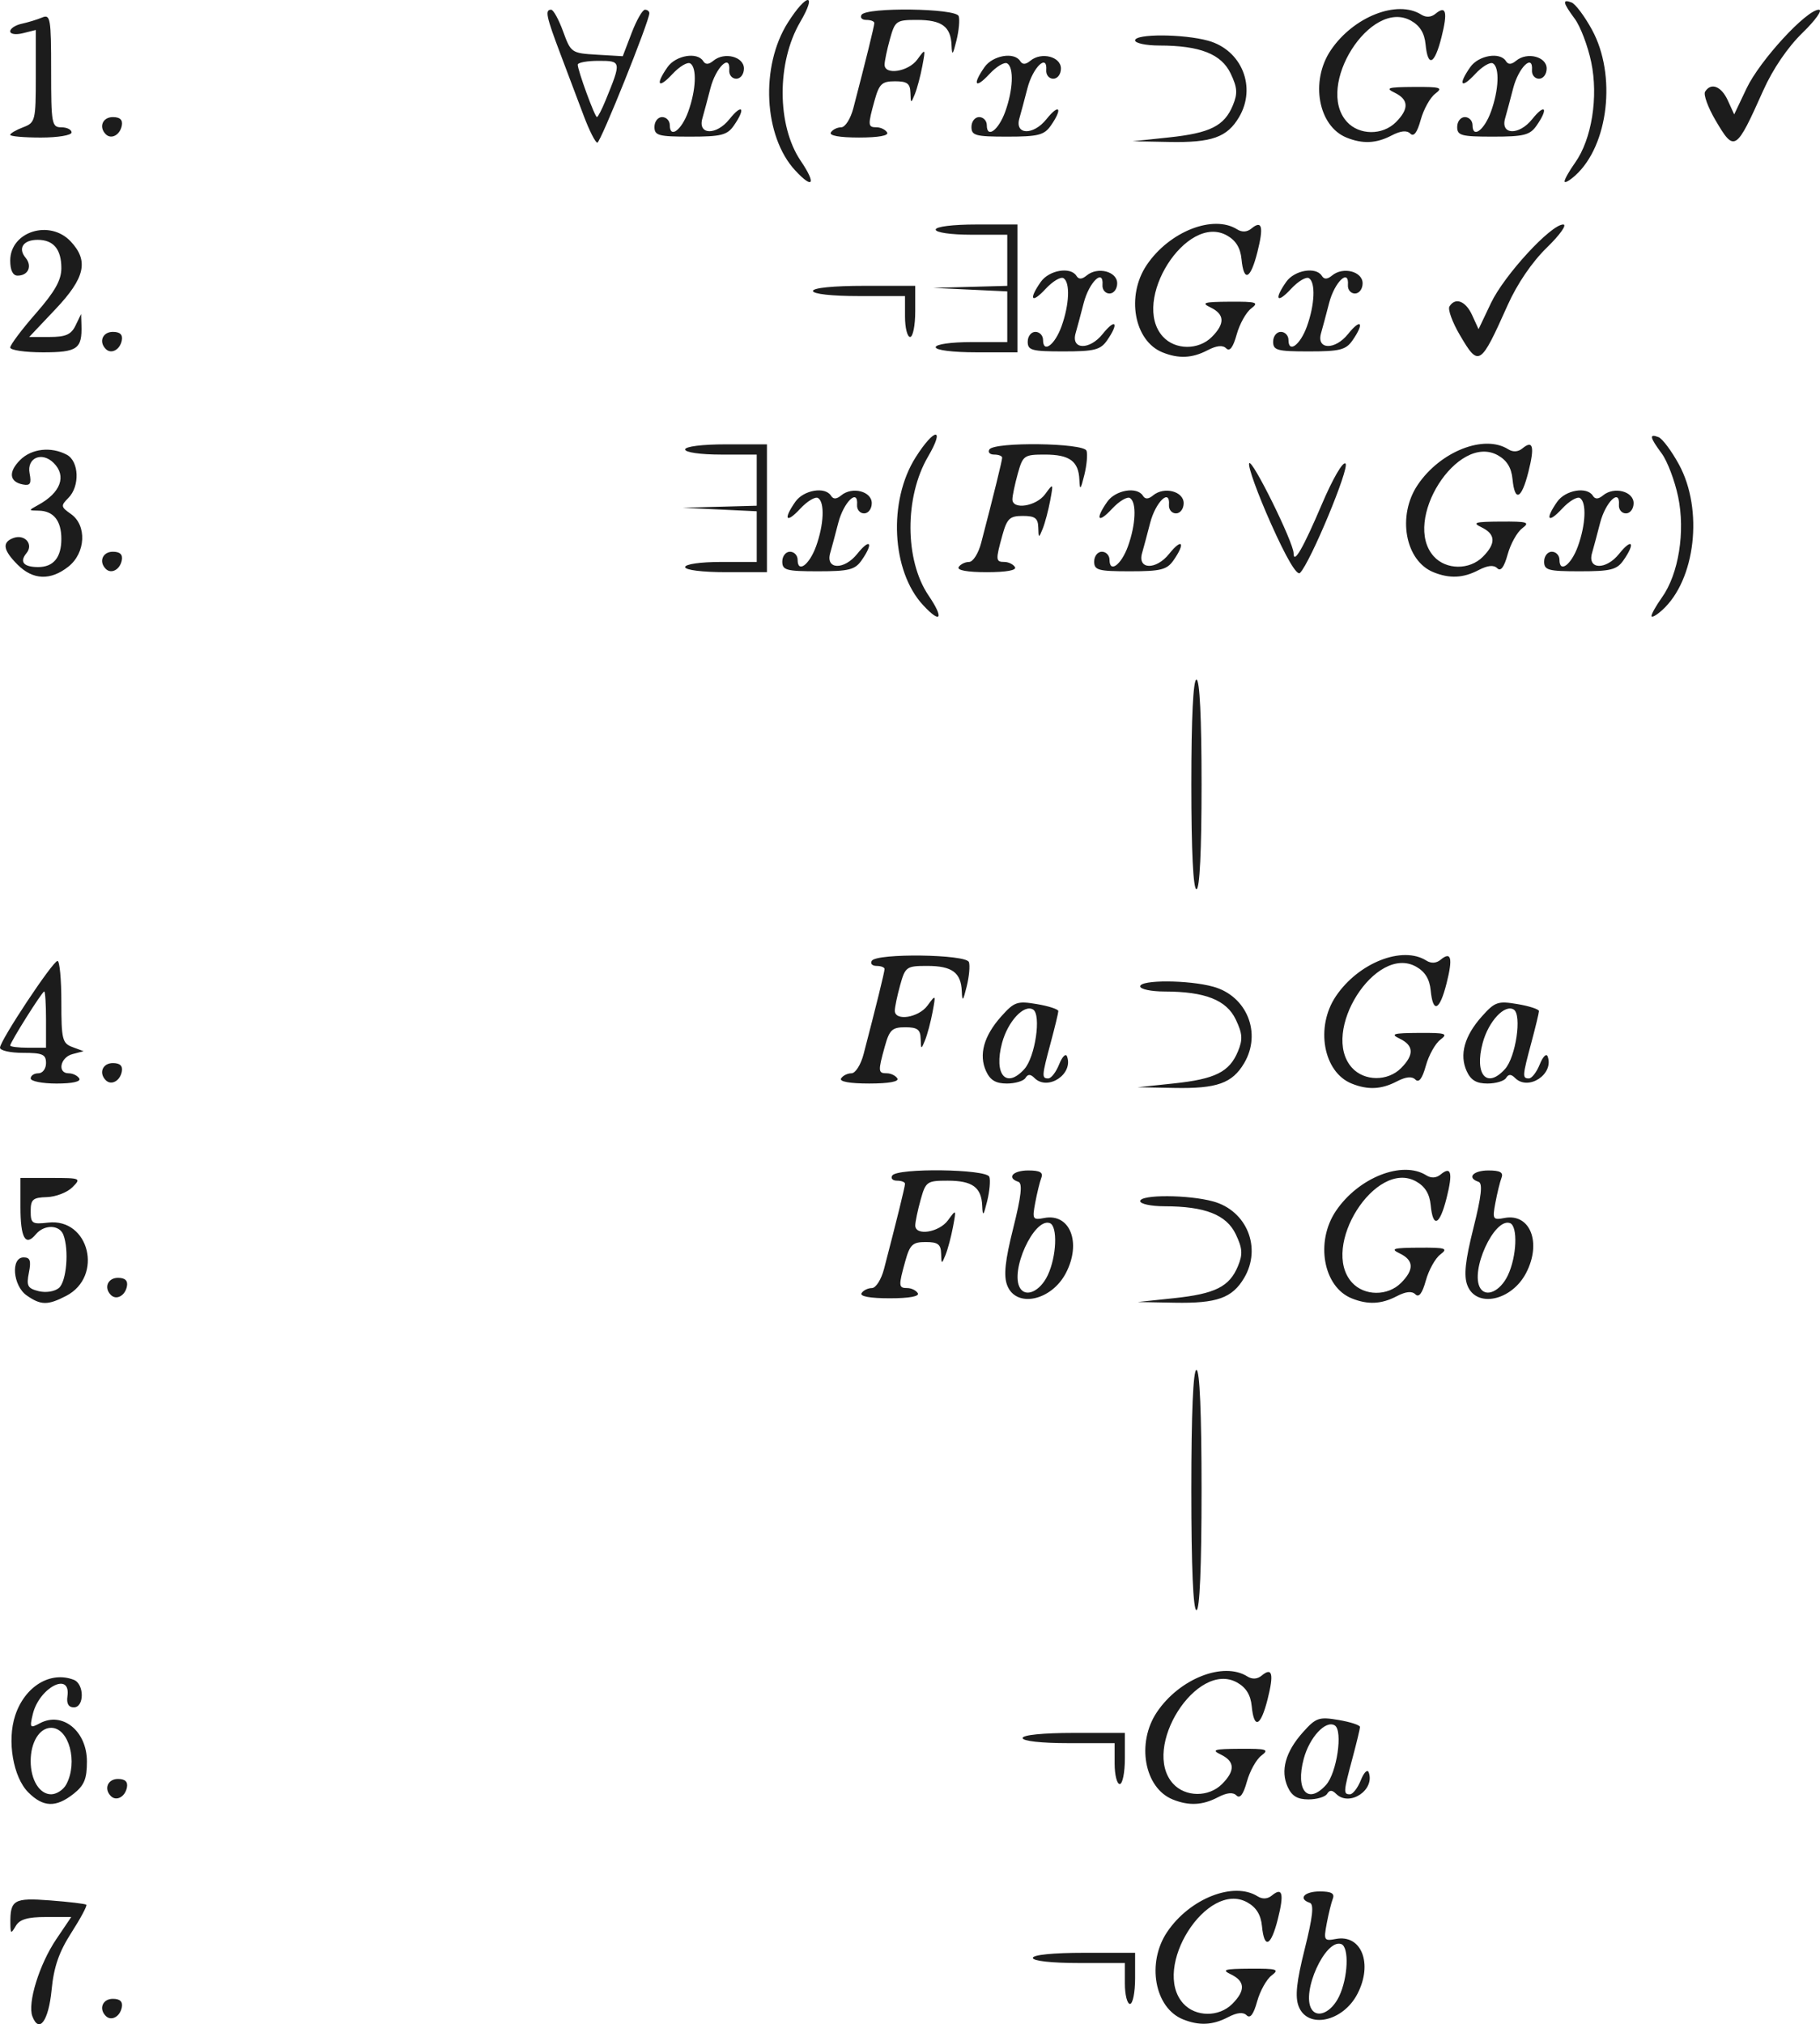 <?xml version="1.0" encoding="UTF-8" standalone="no"?>
<svg
   xmlns:dc="http://purl.org/dc/elements/1.1/"
   xmlns:cc="http://creativecommons.org/ns#"
   xmlns:rdf="http://www.w3.org/1999/02/22-rdf-syntax-ns#"
   xmlns:svg="http://www.w3.org/2000/svg"
   xmlns="http://www.w3.org/2000/svg"
   xmlns:sodipodi="http://sodipodi.sourceforge.net/DTD/sodipodi-0.dtd"
   xmlns:inkscape="http://www.inkscape.org/namespaces/inkscape"
   version="1.1"
   id="svg142"
   width="237.303"
   height="263.913"
   viewBox="0 0 237.303 263.913"
   sodipodi:docname="10-1-3.svg"
   inkscape:version="1.0.1 (c497b03c, 2020-09-10)">
  <defs
     id="defs146" />
  <sodipodi:namedview
     pagecolor="#ffffff"
     bordercolor="#666666"
     borderopacity="1"
     objecttolerance="10"
     gridtolerance="10"
     guidetolerance="10"
     inkscape:pageopacity="0"
     inkscape:pageshadow="2"
     inkscape:window-width="1011"
     inkscape:window-height="576"
     id="namedview144"
     showgrid="false"
     fit-margin-top="0"
     fit-margin-left="0"
     fit-margin-right="0"
     fit-margin-bottom="0"
     inkscape:pagecheckerboard="true"
     inkscape:zoom="0.91593902"
     inkscape:cx="87.94917"
     inkscape:cy="133.73983"
     inkscape:window-x="0"
     inkscape:window-y="25"
     inkscape:window-maximized="0"
     inkscape:current-layer="g150" />
  <g
     inkscape:groupmode="layer"
     inkscape:label="Image"
     id="g150"
     transform="translate(44.347,50.647)">
    <path
       style="fill:#1c1c1c;stroke-width:0.667"
       d="m -40.124,212.238 c -0.663,-1.727 0.903,-6.785 3.115,-10.062 l 1.951,-2.89 h -3.278 c -2.418,0 -3.456,0.306 -3.957,1.167 -0.612,1.051 -0.682,1.023 -0.7,-0.279 -0.044,-3.131 0.441,-3.416 5.187,-3.053 2.453,0.188 4.573,0.44 4.712,0.561 0.139,0.121 -0.734,1.757 -1.94,3.637 -1.625,2.532 -2.294,4.467 -2.586,7.472 -0.391,4.035 -1.626,5.736 -2.504,3.448 z m 150.015,0.386 c -3.704,-1.495 -4.764,-7.372 -2.055,-11.391 2.941,-4.365 8.67,-6.619 11.795,-4.642 0.622,0.393 1.295,0.355 1.849,-0.105 1.39,-1.154 1.623,-0.255 0.79,3.052 -0.904,3.591 -1.778,3.985 -2.075,0.935 -0.144,-1.477 -0.738,-2.442 -1.908,-3.095 -5.268,-2.942 -12.547,8.549 -8.351,13.185 1.599,1.766 4.647,1.793 6.384,0.056 1.74,-1.74 1.687,-2.959 -0.167,-3.853 -1.261,-0.608 -0.863,-0.727 2.5,-0.747 3.522,-0.021 3.856,0.085 2.798,0.887 -0.661,0.501 -1.51,2.028 -1.887,3.392 -0.462,1.674 -0.904,2.261 -1.36,1.806 -0.456,-0.456 -1.251,-0.375 -2.447,0.249 -1.991,1.039 -3.762,1.121 -5.867,0.271 z m -140.446,-0.436 c -0.944,-0.944 -0.41,-2.236 0.924,-2.236 0.932,0 1.312,0.362 1.167,1.111 -0.238,1.227 -1.376,1.839 -2.091,1.125 z m 155.528,-1.272 c -0.479,-1.26 -0.272,-3.2 0.797,-7.462 1.045,-4.168 1.229,-5.831 0.664,-6.02 -1.564,-0.521 -0.727,-1.482 1.291,-1.482 1.522,0 1.974,0.253 1.706,0.953 -0.201,0.524 -0.56,1.987 -0.797,3.252 -0.406,2.162 -0.334,2.281 1.189,1.99 3.343,-0.639 4.863,3.21 2.824,7.152 -1.891,3.658 -6.526,4.635 -7.673,1.618 z m 5.278,-1.278 c 1.172,-2.446 1.335,-6.455 0.277,-6.825 -2.055,-0.721 -5.239,6.265 -3.867,8.485 0.769,1.244 2.605,0.396 3.59,-1.659 z m -27.931,-1.686 v -2.667 h -6 c -3.556,0 -6,-0.272 -6,-0.667 0,-0.4 2.667,-0.667 6.667,-0.667 h 6.667 v 3.333 c 0,1.833 -0.3,3.333 -0.667,3.333 -0.367,0 -0.667,-1.2 -0.667,-2.667 z M -40.657,183.036 c -1.98,-1.98 -2.793,-6.742 -1.71,-10.023 1.252,-3.795 4.582,-5.826 7.632,-4.656 1.393,0.535 1.404,3.595 0.013,3.595 -0.687,0 -0.971,-0.49 -0.833,-1.438 0.48,-3.308 -3.692,-1.146 -4.52,2.343 -0.419,1.766 -0.351,1.851 0.923,1.169 2.947,-1.577 6.139,1.013 6.139,4.981 0,2.283 -0.349,3.123 -1.757,4.23 -2.291,1.802 -3.94,1.746 -5.887,-0.201 z m 4.953,-1.04 c 1.549,-2.894 0.348,-7.377 -1.977,-7.377 -1.515,0 -2.667,1.871 -2.667,4.333 0,2.462 1.151,4.333 2.667,4.333 0.708,0 1.597,-0.58 1.977,-1.29 z m 144.261,1.962 c -3.704,-1.495 -4.764,-7.372 -2.055,-11.391 2.941,-4.365 8.67,-6.619 11.795,-4.642 0.622,0.393 1.295,0.355 1.849,-0.105 1.39,-1.154 1.623,-0.255 0.79,3.052 -0.904,3.591 -1.778,3.985 -2.075,0.935 -0.144,-1.477 -0.738,-2.442 -1.908,-3.095 -5.268,-2.942 -12.547,8.549 -8.351,13.185 1.599,1.766 4.647,1.793 6.384,0.056 1.74,-1.74 1.687,-2.959 -0.167,-3.853 -1.261,-0.608 -0.863,-0.727 2.5,-0.747 3.522,-0.021 3.856,0.085 2.798,0.887 -0.661,0.501 -1.51,2.028 -1.887,3.392 -0.462,1.674 -0.904,2.261 -1.36,1.806 -0.456,-0.456 -1.251,-0.375 -2.447,0.249 -1.991,1.039 -3.762,1.121 -5.867,0.271 z m -138.446,-0.436 c -0.944,-0.944 -0.41,-2.236 0.924,-2.236 0.932,0 1.312,0.362 1.167,1.111 -0.238,1.227 -1.376,1.839 -2.091,1.125 z m 153.443,-1.187 c -0.974,-2.137 -0.293,-4.59 1.981,-7.135 1.701,-1.904 2.086,-2.037 4.653,-1.603 1.539,0.26 2.795,0.671 2.79,0.914 -0.005,0.243 -0.451,2.091 -0.992,4.108 -1.177,4.386 -1.196,4.667 -0.317,4.667 0.376,0 1.012,-0.825 1.413,-1.833 0.401,-1.008 0.863,-1.475 1.027,-1.037 0.862,2.311 -2.514,4.546 -4.247,2.812 -0.522,-0.522 -0.85,-0.522 -1.173,0 -0.246,0.399 -1.337,0.725 -2.423,0.725 -1.444,0 -2.173,-0.435 -2.712,-1.618 z m 4.992,-0.265 c 1.415,-1.563 2.229,-7.091 1.143,-7.762 -1.182,-0.73 -3.288,1.532 -4.046,4.345 -1.111,4.125 0.522,6.047 2.903,3.417 z m -27.56,-2.785 V 176.619 h -6 c -3.556,0 -6,-0.272 -6,-0.667 0,-0.4 2.667,-0.667 6.667,-0.667 h 6.667 v 3.333 c 0,1.833 -0.3,3.333 -0.667,3.333 -0.367,0 -0.667,-1.2 -0.667,-2.667 z m 10,-35.667 c 0,-10 0.241,-15.667 0.667,-15.667 0.426,0 0.667,5.667 0.667,15.667 0,10 -0.241,15.667 -0.667,15.667 -0.426,0 -0.667,-5.667 -0.667,-15.667 z M -40.866,118.248 c -1.81,-1.267 -2.106,-4.962 -0.398,-4.962 0.847,0 0.996,0.434 0.685,1.992 -0.344,1.719 -0.172,2.049 1.259,2.408 0.942,0.236 2.085,0.061 2.648,-0.407 0.999,-0.829 1.348,-4.954 0.587,-6.938 -0.511,-1.331 -2.508,-1.365 -3.589,-0.062 -1.356,1.633 -2.006,0.484 -2.006,-3.543 v -3.805 h 3.993 c 3.868,0 3.955,0.038 2.773,1.219 -0.671,0.671 -2.167,1.246 -3.326,1.279 -1.819,0.052 -2.107,0.301 -2.107,1.825 0,1.615 0.193,1.742 2.268,1.5 5.367,-0.627 7.249,7.024 2.351,9.557 -2.392,1.237 -3.298,1.226 -5.137,-0.062 z m 149.569,0.359 c 5.399,-0.57 7.251,-1.496 8.364,-4.184 0.642,-1.549 0.589,-2.314 -0.284,-4.146 -1.217,-2.553 -4.004,-3.648 -9.297,-3.655 -1.742,-0.002 -3.167,-0.304 -3.167,-0.67 0,-0.878 6.317,-0.849 9.535,0.045 4.377,1.215 6.33,6.054 4.022,9.962 -1.553,2.629 -3.55,3.34 -9.088,3.236 l -4.802,-0.09 z m 23.188,0.018 c -3.704,-1.495 -4.764,-7.372 -2.055,-11.391 2.941,-4.365 8.67,-6.619 11.795,-4.642 0.622,0.393 1.295,0.355 1.849,-0.105 1.39,-1.154 1.623,-0.255 0.79,3.052 -0.904,3.591 -1.778,3.985 -2.075,0.935 -0.144,-1.477 -0.738,-2.442 -1.908,-3.095 -5.268,-2.942 -12.547,8.549 -8.351,13.185 1.599,1.766 4.647,1.793 6.384,0.056 1.74,-1.74 1.687,-2.959 -0.167,-3.853 -1.261,-0.608 -0.863,-0.727 2.5,-0.747 3.522,-0.021 3.856,0.085 2.798,0.887 -0.661,0.501 -1.51,2.028 -1.887,3.392 -0.462,1.674 -0.904,2.261 -1.36,1.806 -0.456,-0.456 -1.251,-0.375 -2.447,0.249 -1.991,1.039 -3.762,1.121 -5.867,0.271 z m -161.78,-0.436 c -0.944,-0.944 -0.41,-2.236 0.924,-2.236 0.932,0 1.312,0.362 1.167,1.111 -0.238,1.227 -1.376,1.839 -2.091,1.125 z m 97.875,-0.236 c 0.227,-0.367 0.833,-0.667 1.347,-0.667 0.52,0 1.224,-1.109 1.587,-2.5 1.637,-6.276 2.733,-10.726 2.733,-11.096 0,-0.222 -0.468,-0.404 -1.039,-0.404 -0.572,0 -0.854,-0.3 -0.627,-0.667 0.627,-1.014 12.308,-0.86 12.665,0.167 0.159,0.458 0.031,1.883 -0.286,3.167 -0.48,1.947 -0.587,2.052 -0.644,0.633 -0.098,-2.439 -1.274,-3.3 -4.504,-3.3 -2.708,0 -2.866,0.112 -3.53,2.5 -0.382,1.375 -0.696,2.875 -0.698,3.333 -0.006,1.409 3.101,0.923 4.264,-0.667 1.081,-1.477 1.091,-1.465 0.661,0.833 -0.24,1.283 -0.678,2.933 -0.974,3.667 -0.51,1.265 -0.54,1.257 -0.58,-0.167 -0.034,-1.207 -0.426,-1.5 -2.011,-1.5 -1.707,0 -2.061,0.332 -2.663,2.5 -0.902,3.249 -0.884,3.5 0.259,3.5 0.528,0 1.146,0.3 1.373,0.667 0.258,0.417 -1.117,0.667 -3.667,0.667 -2.549,0 -3.924,-0.25 -3.667,-0.667 z m 18.986,-1.036 c -0.479,-1.26 -0.272,-3.2 0.797,-7.462 1.045,-4.168 1.229,-5.831 0.664,-6.02 -1.564,-0.521 -0.727,-1.482 1.291,-1.482 1.522,0 1.974,0.253 1.706,0.953 -0.201,0.524 -0.56,1.987 -0.797,3.252 -0.406,2.162 -0.334,2.281 1.189,1.99 3.343,-0.639 4.863,3.21 2.824,7.152 -1.891,3.658 -6.526,4.635 -7.673,1.618 z m 5.278,-1.278 c 1.172,-2.446 1.335,-6.455 0.277,-6.825 -2.055,-0.721 -5.239,6.265 -3.867,8.485 0.769,1.244 2.605,0.396 3.59,-1.659 z m 54.722,1.278 c -0.479,-1.26 -0.272,-3.2 0.797,-7.462 1.045,-4.168 1.229,-5.831 0.664,-6.02 -1.564,-0.521 -0.727,-1.482 1.291,-1.482 1.522,0 1.974,0.253 1.706,0.953 -0.201,0.524 -0.56,1.987 -0.797,3.252 -0.406,2.162 -0.334,2.281 1.189,1.99 3.343,-0.639 4.863,3.21 2.824,7.152 -1.891,3.658 -6.526,4.635 -7.673,1.618 z m 5.278,-1.278 c 1.172,-2.446 1.335,-6.455 0.277,-6.825 -2.055,-0.721 -5.239,6.265 -3.867,8.485 0.769,1.244 2.605,0.396 3.59,-1.659 z M 108.703,90.607 c 5.399,-0.57 7.251,-1.496 8.364,-4.184 0.642,-1.549 0.589,-2.314 -0.284,-4.146 -1.217,-2.553 -4.004,-3.648 -9.297,-3.655 -1.742,-0.002 -3.167,-0.304 -3.167,-0.67 0,-0.878 6.317,-0.849 9.535,0.045 4.377,1.215 6.33,6.054 4.022,9.962 -1.553,2.629 -3.55,3.34 -9.088,3.236 l -4.802,-0.09 z m 23.188,0.018 c -3.704,-1.495 -4.764,-7.372 -2.055,-11.391 2.941,-4.365 8.67,-6.619 11.795,-4.642 0.622,0.393 1.295,0.355 1.849,-0.105 1.39,-1.154 1.623,-0.255 0.79,3.052 -0.904,3.591 -1.778,3.985 -2.075,0.935 -0.144,-1.477 -0.738,-2.442 -1.908,-3.095 -5.268,-2.942 -12.547,8.549 -8.351,13.185 1.599,1.766 4.647,1.793 6.384,0.056 1.74,-1.74 1.687,-2.959 -0.167,-3.853 -1.261,-0.608 -0.863,-0.727 2.5,-0.747 3.522,-0.021 3.856,0.085 2.798,0.887 -0.661,0.501 -1.51,2.028 -1.887,3.392 -0.462,1.674 -0.904,2.261 -1.36,1.806 -0.456,-0.456 -1.251,-0.375 -2.447,0.249 -1.991,1.039 -3.762,1.121 -5.867,0.271 z m -172.238,-0.672 c 0,-0.367 0.45,-0.667 1,-0.667 0.556,0 1,-0.593 1,-1.333 0,-1.136 -0.444,-1.333 -3,-1.333 -1.65,0 -3,-0.302 -3,-0.672 0,-0.921 6.877,-11.294 7.5,-11.313 0.275,-0.008 0.5,2.395 0.5,5.34 0,4.891 0.126,5.401 1.451,5.892 l 1.451,0.537 -1.451,0.379 c -1.605,0.42 -2.013,2.504 -0.49,2.504 0.528,0 1.146,0.3 1.373,0.667 0.254,0.411 -0.882,0.667 -2.961,0.667 -1.855,0 -3.373,-0.3 -3.373,-0.667 z m 2,-7.667 c 0,-2.017 -0.105,-3.667 -0.234,-3.667 -0.271,0 -4.433,6.613 -4.433,7.044 0,0.159 1.05,0.289 2.333,0.289 h 2.333 z m 7.792,7.903 c -0.944,-0.944 -0.41,-2.236 0.924,-2.236 0.932,0 1.312,0.362 1.167,1.111 -0.238,1.227 -1.376,1.839 -2.091,1.125 z m 95.875,-0.236 c 0.227,-0.367 0.833,-0.667 1.347,-0.667 0.52,0 1.224,-1.109 1.587,-2.5 1.637,-6.276 2.733,-10.726 2.733,-11.096 0,-0.222 -0.468,-0.404 -1.039,-0.404 -0.572,0 -0.854,-0.3 -0.627,-0.667 0.627,-1.014 12.308,-0.86 12.665,0.167 0.159,0.458 0.031,1.883 -0.286,3.167 -0.48,1.947 -0.587,2.052 -0.644,0.633 -0.098,-2.439 -1.274,-3.3 -4.504,-3.3 -2.709,0 -2.866,0.112 -3.53,2.5 -0.382,1.375 -0.696,2.875 -0.698,3.333 -0.006,1.409 3.101,0.923 4.264,-0.667 1.081,-1.477 1.091,-1.465 0.661,0.833 -0.24,1.283 -0.678,2.933 -0.974,3.667 -0.51,1.265 -0.54,1.257 -0.58,-0.167 -0.034,-1.207 -0.426,-1.5 -2.011,-1.5 -1.707,0 -2.061,0.332 -2.663,2.5 -0.902,3.249 -0.884,3.5 0.259,3.5 0.528,0 1.146,0.3 1.373,0.667 0.258,0.417 -1.117,0.667 -3.667,0.667 -2.549,0 -3.924,-0.25 -3.667,-0.667 z m 18.901,-0.951 c -0.974,-2.137 -0.293,-4.59 1.981,-7.135 1.701,-1.904 2.086,-2.037 4.653,-1.603 1.539,0.26 2.795,0.671 2.79,0.914 -0.005,0.243 -0.451,2.091 -0.992,4.108 -1.177,4.386 -1.196,4.667 -0.317,4.667 0.376,0 1.012,-0.825 1.413,-1.833 0.401,-1.008 0.863,-1.475 1.027,-1.037 0.862,2.311 -2.514,4.546 -4.247,2.812 -0.522,-0.522 -0.85,-0.522 -1.173,0 -0.246,0.399 -1.337,0.725 -2.423,0.725 -1.444,0 -2.173,-0.435 -2.712,-1.618 z m 4.992,-0.265 c 1.415,-1.563 2.229,-7.091 1.143,-7.762 -1.182,-0.73 -3.288,1.532 -4.046,4.345 -1.111,4.125 0.522,6.047 2.903,3.417 z m 57.675,0.265 c -0.974,-2.137 -0.293,-4.59 1.981,-7.135 1.701,-1.904 2.086,-2.037 4.653,-1.603 1.539,0.26 2.795,0.671 2.79,0.914 -0.005,0.243 -0.451,2.091 -0.992,4.108 -1.177,4.386 -1.196,4.667 -0.317,4.667 0.376,0 1.012,-0.825 1.413,-1.833 0.401,-1.008 0.863,-1.475 1.027,-1.037 0.862,2.311 -2.514,4.546 -4.247,2.812 -0.522,-0.522 -0.85,-0.522 -1.173,0 -0.246,0.399 -1.337,0.725 -2.423,0.725 -1.444,0 -2.173,-0.435 -2.712,-1.618 z m 4.992,-0.265 c 1.415,-1.563 2.229,-7.091 1.143,-7.762 -1.182,-0.73 -3.288,1.532 -4.046,4.345 -1.111,4.125 0.522,6.047 2.903,3.417 z m -40.893,-37.118 c 0,-8.667 0.244,-13.667 0.667,-13.667 0.423,0 0.667,5 0.667,13.667 0,8.667 -0.244,13.667 -0.667,13.667 -0.423,0 -0.667,-5 -0.667,-13.667 z M 76.009,28.247 c -4.121,-4.447 -4.577,-13.583 -0.962,-19.283 2.459,-3.877 3.877,-3.948 1.611,-0.08 -3.082,5.258 -3.053,13.513 0.063,18.104 2.047,3.017 1.619,3.774 -0.711,1.259 z m 94.977,1.411 c 0,-0.275 0.614,-1.363 1.364,-2.416 2.174,-3.053 3.061,-8.575 2.108,-13.123 -0.442,-2.108 -1.404,-4.646 -2.138,-5.64 -1.571,-2.126 -1.666,-2.612 -0.419,-2.134 0.503,0.193 1.703,1.799 2.667,3.569 3.207,5.892 2.155,15.056 -2.178,18.974 -0.772,0.698 -1.404,1.045 -1.404,0.77 z m -213.03,-6.676 c -1.893,-1.893 -2.065,-2.907 -0.592,-3.473 1.505,-0.577 2.711,0.798 1.733,1.976 -0.935,1.127 -0.362,1.8 1.534,1.8 1.992,0 3.022,-1.25 3.022,-3.667 0,-2.388 -1.022,-3.658 -2.967,-3.687 -1.358,-0.02 -1.358,-0.025 -0.033,-0.75 2.909,-1.591 3.708,-3.76 2.012,-5.457 -1.542,-1.542 -3.541,-0.69 -3.152,1.344 0.258,1.348 0.083,1.636 -0.88,1.449 -1.771,-0.343 -1.914,-1.632 -0.354,-3.191 1.492,-1.492 4.041,-1.779 6.085,-0.685 1.607,0.86 1.722,4.115 0.2,5.637 -1.008,1.008 -0.983,1.164 0.333,2.085 2.109,1.477 1.934,5.088 -0.334,6.872 -2.33,1.833 -4.607,1.745 -6.607,-0.255 z m 163.416,-5.352 c -1.732,-3.88 -3.013,-7.42 -2.847,-7.866 0.299,-0.805 5.795,10.311 5.795,11.721 0,1.502 1.242,-0.653 3.691,-6.404 1.415,-3.322 2.751,-5.62 3.079,-5.292 0.555,0.555 -4.588,12.915 -5.933,14.259 -0.404,0.404 -1.785,-1.937 -3.785,-6.418 z m 21.186,6.327 c -3.704,-1.495 -4.764,-7.372 -2.055,-11.391 2.941,-4.365 8.67,-6.619 11.795,-4.642 0.622,0.393 1.295,0.355 1.849,-0.105 1.39,-1.154 1.623,-0.255 0.79,3.052 -0.904,3.591 -1.778,3.985 -2.075,0.935 -0.144,-1.477 -0.738,-2.442 -1.908,-3.095 -5.268,-2.942 -12.547,8.549 -8.351,13.185 1.599,1.766 4.647,1.793 6.384,0.056 1.74,-1.74 1.687,-2.959 -0.167,-3.853 -1.261,-0.608 -0.863,-0.727 2.5,-0.747 3.522,-0.021 3.856,0.085 2.798,0.887 -0.661,0.501 -1.51,2.028 -1.887,3.392 -0.462,1.674 -0.904,2.261 -1.36,1.806 -0.456,-0.456 -1.251,-0.375 -2.447,0.249 -1.991,1.039 -3.762,1.121 -5.867,0.271 z M -30.556,23.522 c -0.944,-0.944 -0.41,-2.236 0.924,-2.236 0.932,0 1.312,0.362 1.167,1.111 -0.238,1.227 -1.376,1.839 -2.091,1.125 z m 75.542,-0.236 c 0,-0.381 2,-0.667 4.667,-0.667 h 4.667 v -3.304 -3.304 l -4.833,-0.23 -4.833,-0.23 4.833,-0.132 4.833,-0.132 V 11.952 8.619 h -4.667 c -2.667,0 -4.667,-0.286 -4.667,-0.667 0,-0.389 2.222,-0.667 5.333,-0.667 h 5.333 v 8.333 8.333 h -5.333 c -3.111,0 -5.333,-0.278 -5.333,-0.667 z m 12.667,-0.725 c 0,-0.701 0.45,-1.275 1,-1.275 0.55,0 1,0.475 1,1.056 0,1.782 1.527,0.662 2.403,-1.762 1.025,-2.836 1.148,-5.746 0.266,-6.291 -0.365,-0.226 -1.415,0.4 -2.333,1.391 -1.848,1.994 -2.256,1.407 -0.632,-0.911 1.077,-1.538 3.889,-2.012 4.649,-0.783 0.297,0.481 0.714,0.465 1.336,-0.051 1.427,-1.184 3.977,-0.531 3.977,1.019 0,0.741 -0.444,1.333 -1,1.333 -0.55,0 -0.962,-0.501 -0.916,-1.114 0.167,-2.219 -1.743,-0.387 -2.45,2.349 -0.392,1.521 -0.866,3.291 -1.053,3.935 -0.63,2.17 1.813,2.245 3.522,0.109 1.706,-2.132 2.169,-1.44 0.567,0.847 -0.856,1.222 -1.654,1.423 -5.667,1.423 -4.154,0 -4.67,-0.141 -4.67,-1.275 z m 23,0.725 c 0.227,-0.367 0.833,-0.667 1.347,-0.667 0.52,0 1.224,-1.109 1.587,-2.5 1.637,-6.276 2.733,-10.726 2.733,-11.096 0,-0.222 -0.468,-0.404 -1.039,-0.404 -0.572,0 -0.854,-0.3 -0.627,-0.667 0.627,-1.014 12.308,-0.86 12.665,0.167 0.159,0.458 0.031,1.883 -0.286,3.167 -0.48,1.947 -0.587,2.052 -0.644,0.633 -0.098,-2.439 -1.274,-3.3 -4.504,-3.3 -2.709,0 -2.866,0.112 -3.53,2.5 -0.382,1.375 -0.696,2.875 -0.698,3.333 -0.006,1.409 3.101,0.923 4.264,-0.667 1.081,-1.477 1.091,-1.465 0.661,0.833 -0.24,1.283 -0.678,2.933 -0.974,3.667 -0.51,1.265 -0.54,1.257 -0.58,-0.167 -0.034,-1.207 -0.426,-1.5 -2.011,-1.5 -1.707,0 -2.061,0.332 -2.663,2.5 -0.902,3.249 -0.884,3.5 0.259,3.5 0.528,0 1.146,0.3 1.373,0.667 0.258,0.417 -1.117,0.667 -3.667,0.667 -2.549,0 -3.924,-0.25 -3.667,-0.667 z m 17.667,-0.725 c 0,-0.701 0.45,-1.275 1,-1.275 0.55,0 1,0.475 1,1.056 0,1.782 1.527,0.662 2.403,-1.762 1.025,-2.836 1.148,-5.746 0.266,-6.291 -0.365,-0.226 -1.415,0.4 -2.333,1.391 -1.848,1.994 -2.256,1.407 -0.632,-0.911 1.077,-1.538 3.889,-2.012 4.649,-0.783 0.297,0.481 0.714,0.465 1.336,-0.051 1.427,-1.184 3.977,-0.531 3.977,1.019 0,0.741 -0.444,1.333 -1,1.333 -0.55,0 -0.962,-0.501 -0.916,-1.114 0.167,-2.219 -1.743,-0.387 -2.45,2.349 -0.392,1.521 -0.866,3.291 -1.053,3.935 -0.63,2.17 1.813,2.245 3.522,0.109 1.706,-2.132 2.169,-1.44 0.567,0.847 -0.856,1.222 -1.654,1.423 -5.667,1.423 -4.154,0 -4.67,-0.141 -4.67,-1.275 z m 58.667,0 c 0,-0.701 0.45,-1.275 1,-1.275 0.55,0 1,0.475 1,1.056 0,1.782 1.527,0.662 2.403,-1.762 1.025,-2.836 1.148,-5.746 0.266,-6.291 -0.365,-0.226 -1.415,0.4 -2.333,1.391 -1.848,1.994 -2.256,1.407 -0.632,-0.911 1.077,-1.538 3.889,-2.012 4.649,-0.783 0.297,0.481 0.714,0.465 1.336,-0.051 1.427,-1.184 3.977,-0.531 3.977,1.019 0,0.741 -0.444,1.333 -1,1.333 -0.55,0 -0.962,-0.501 -0.916,-1.114 0.167,-2.219 -1.743,-0.387 -2.45,2.349 -0.392,1.521 -0.866,3.291 -1.053,3.935 -0.63,2.17 1.813,2.245 3.522,0.109 1.706,-2.132 2.169,-1.44 0.567,0.847 -0.856,1.222 -1.654,1.423 -5.667,1.423 -4.154,0 -4.67,-0.141 -4.67,-1.275 z m -49.762,-27.269 c -3.704,-1.495 -4.764,-7.372 -2.055,-11.391 2.941,-4.365 8.67,-6.619 11.795,-4.642 0.622,0.393 1.295,0.355 1.849,-0.105 1.39,-1.154 1.623,-0.255 0.79,3.052 -0.904,3.591 -1.778,3.985 -2.075,0.935 -0.144,-1.477 -0.738,-2.442 -1.908,-3.095 -5.268,-2.942 -12.547,8.549 -8.351,13.185 1.599,1.766 4.647,1.793 6.384,0.056 1.74,-1.74 1.687,-2.959 -0.167,-3.853 -1.261,-0.608 -0.863,-0.727 2.5,-0.747 3.522,-0.021 3.856,0.085 2.798,0.887 -0.661,0.501 -1.51,2.028 -1.887,3.392 -0.462,1.674 -0.904,2.261 -1.36,1.806 -0.456,-0.456 -1.251,-0.375 -2.447,0.249 -1.991,1.039 -3.762,1.121 -5.867,0.271 z m 38.761,-2.28 c -0.973,-1.66 -1.578,-3.328 -1.345,-3.705 0.766,-1.239 2.116,-0.72 2.963,1.139 l 0.832,1.825 1.62,-3.408 c 1.724,-3.627 7.809,-10.243 9.421,-10.243 0.531,0 -0.431,1.358 -2.138,3.017 -1.927,1.873 -3.864,4.716 -5.109,7.5 -3.571,7.984 -3.765,8.104 -6.243,3.875 z m -188.999,1.647 c 0,-0.345 1.5,-2.342 3.333,-4.437 2.486,-2.841 3.333,-4.342 3.333,-5.905 0,-2.47 -1.026,-3.696 -3.094,-3.696 -1.864,0 -2.602,1.094 -1.573,2.333 0.906,1.092 0.353,2.333 -1.039,2.333 -0.619,0 -0.961,-0.698 -0.961,-1.962 0,-3.782 5.145,-5.41 7.884,-2.495 2.377,2.53 1.88,4.749 -1.98,8.83 l -3.43,3.627 h 2.661 c 2.101,0 2.814,-0.316 3.385,-1.5 l 0.723,-1.5 0.045,1.445 c 0.097,3.114 -0.525,3.555 -5.026,3.555 -2.344,0 -4.262,-0.283 -4.262,-0.628 z m 12.458,0.197 c -0.944,-0.944 -0.41,-2.236 0.924,-2.236 0.932,0 1.312,0.362 1.167,1.111 -0.238,1.227 -1.376,1.839 -2.091,1.125 z m 108.208,-0.236 c 0,-0.381 2,-0.667 4.667,-0.667 h 4.667 v -3.304 -3.304 l -4.833,-0.23 -4.833,-0.23 4.833,-0.132 4.833,-0.132 v -3.333 -3.333 h -4.667 c -2.667,0 -4.667,-0.286 -4.667,-0.667 0,-0.389 2.222,-0.667 5.333,-0.667 h 5.333 v 8.333 8.333 h -5.333 c -3.111,0 -5.333,-0.278 -5.333,-0.667 z m 12,-0.725 c 0,-0.701 0.45,-1.275 1,-1.275 0.55,0 1,0.475 1,1.056 0,1.782 1.527,0.662 2.403,-1.762 1.025,-2.836 1.148,-5.746 0.266,-6.291 -0.365,-0.226 -1.415,0.4 -2.333,1.391 -1.848,1.994 -2.256,1.407 -0.632,-0.911 1.077,-1.538 3.889,-2.012 4.649,-0.783 0.297,0.481 0.714,0.465 1.336,-0.051 1.427,-1.184 3.977,-0.531 3.977,1.019 0,0.741 -0.444,1.333 -1,1.333 -0.55,0 -0.962,-0.501 -0.916,-1.114 0.167,-2.219 -1.743,-0.387 -2.45,2.349 -0.392,1.521 -0.866,3.291 -1.053,3.935 -0.63,2.17 1.813,2.245 3.522,0.109 1.706,-2.132 2.169,-1.44 0.567,0.847 -0.856,1.222 -1.654,1.423 -5.667,1.423 -4.154,0 -4.67,-0.141 -4.67,-1.275 z m 32,0 c 0,-0.701 0.45,-1.275 1,-1.275 0.55,0 1,0.475 1,1.056 0,1.782 1.527,0.662 2.403,-1.762 1.025,-2.836 1.148,-5.746 0.266,-6.291 -0.365,-0.226 -1.415,0.4 -2.333,1.391 -1.848,1.994 -2.256,1.407 -0.632,-0.911 1.077,-1.538 3.889,-2.012 4.649,-0.783 0.297,0.481 0.714,0.465 1.336,-0.051 1.427,-1.184 3.977,-0.531 3.977,1.019 0,0.741 -0.444,1.333 -1,1.333 -0.55,0 -0.962,-0.501 -0.916,-1.114 0.167,-2.219 -1.743,-0.387 -2.45,2.349 -0.392,1.521 -0.866,3.291 -1.053,3.935 -0.63,2.17 1.813,2.245 3.522,0.109 1.706,-2.132 2.169,-1.44 0.567,0.847 -0.856,1.222 -1.654,1.423 -5.667,1.423 -4.154,0 -4.67,-0.141 -4.67,-1.275 z m -48,-3.275 v -2.667 h -6 c -3.556,0 -6,-0.272 -6,-0.667 0,-0.4 2.667,-0.667 6.667,-0.667 h 6.667 v 3.333 c 0,1.833 -0.3,3.333 -0.667,3.333 -0.367,0 -0.667,-1.2 -0.667,-2.667 z M 59.342,-28.419 c -4.121,-4.447 -4.577,-13.583 -0.962,-19.283 2.459,-3.877 3.877,-3.948 1.611,-0.08 -3.082,5.258 -3.053,13.513 0.063,18.104 2.047,3.017 1.619,3.774 -0.711,1.259 z m 100.311,1.411 c 0,-0.275 0.614,-1.363 1.364,-2.416 2.174,-3.053 3.061,-8.575 2.108,-13.123 -0.442,-2.108 -1.404,-4.646 -2.138,-5.64 -1.571,-2.126 -1.666,-2.612 -0.419,-2.134 0.503,0.193 1.703,1.799 2.667,3.569 3.207,5.892 2.155,15.056 -2.178,18.974 -0.772,0.698 -1.404,1.045 -1.404,0.77 z M 31.765,-35.548 c -0.724,-1.925 -2.096,-5.561 -3.048,-8.079 -1.853,-4.903 -2.031,-5.754 -1.202,-5.754 0.291,0 0.992,1.275 1.559,2.833 1.009,2.777 1.097,2.837 4.404,3.032 l 3.374,0.199 1.158,-3.032 c 0.637,-1.668 1.417,-3.032 1.734,-3.032 0.317,0 0.576,0.204 0.576,0.453 0,1.036 -6.367,16.881 -6.783,16.881 -0.25,0 -1.047,-1.575 -1.771,-3.5 z m 2.842,-2 c 2.087,-5.103 2.076,-5.167 -0.909,-5.167 -1.491,0 -2.713,0.225 -2.715,0.5 -0.005,0.738 2.227,6.833 2.502,6.833 0.13,0 0.634,-0.975 1.122,-2.167 z m 73.429,4.821 c 5.399,-0.57 7.251,-1.496 8.364,-4.184 0.642,-1.549 0.589,-2.314 -0.284,-4.146 -1.217,-2.553 -4.004,-3.648 -9.297,-3.655 -1.742,-0.002 -3.167,-0.304 -3.167,-0.67 0,-0.878 6.317,-0.849 9.535,0.045 4.377,1.215 6.33,6.054 4.022,9.962 -1.553,2.629 -3.55,3.34 -9.088,3.236 l -4.802,-0.091 z m 23.188,0.018 c -3.704,-1.495 -4.764,-7.372 -2.055,-11.391 2.941,-4.365 8.67,-6.619 11.795,-4.642 0.622,0.393 1.295,0.355 1.849,-0.105 1.39,-1.154 1.623,-0.255 0.79,3.052 -0.904,3.591 -1.778,3.985 -2.075,0.935 -0.144,-1.477 -0.738,-2.442 -1.908,-3.095 -5.268,-2.942 -12.547,8.549 -8.351,13.185 1.599,1.766 4.647,1.793 6.384,0.056 1.74,-1.74 1.687,-2.959 -0.167,-3.853 -1.261,-0.608 -0.863,-0.727 2.5,-0.747 3.522,-0.021 3.856,0.085 2.798,0.887 -0.661,0.501 -1.51,2.028 -1.887,3.392 -0.462,1.674 -0.904,2.261 -1.36,1.806 -0.456,-0.456 -1.251,-0.375 -2.447,0.249 -1.991,1.039 -3.762,1.121 -5.867,0.271 z m 48.094,-2.28 c -0.973,-1.66 -1.578,-3.328 -1.345,-3.705 0.766,-1.239 2.116,-0.72 2.963,1.139 l 0.832,1.825 1.62,-3.408 c 1.724,-3.627 7.809,-10.243 9.421,-10.243 0.531,0 -0.431,1.358 -2.138,3.017 -1.927,1.873 -3.864,4.716 -5.109,7.5 -3.571,7.984 -3.765,8.104 -6.243,3.875 z m -222.332,1.925 c 0,-0.192 0.75,-0.635 1.667,-0.983 1.608,-0.611 1.667,-0.845 1.667,-6.663 v -6.029 l -1.667,0.418 c -0.939,0.236 -1.667,0.129 -1.667,-0.243 0,-0.364 0.675,-0.808 1.5,-0.987 0.825,-0.179 2.025,-0.546 2.667,-0.816 1.071,-0.45 1.167,0.12 1.167,6.914 0,6.96 0.08,7.405 1.333,7.405 0.733,0 1.333,0.3 1.333,0.667 0,0.37 -1.778,0.667 -4,0.667 -2.2,0 -4,-0.157 -4,-0.35 z m 12.458,-0.081 c -0.944,-0.944 -0.41,-2.236 0.924,-2.236 0.932,0 1.312,0.362 1.167,1.111 -0.238,1.227 -1.376,1.839 -2.091,1.125 z m 71.542,-0.962 c 0,-0.701 0.45,-1.275 1,-1.275 0.55,0 1,0.475 1,1.056 0,1.782 1.527,0.662 2.403,-1.762 1.025,-2.836 1.148,-5.746 0.266,-6.291 -0.365,-0.226 -1.415,0.4 -2.333,1.391 -1.848,1.994 -2.256,1.407 -0.632,-0.911 1.077,-1.538 3.889,-2.012 4.649,-0.783 0.297,0.481 0.714,0.465 1.336,-0.051 1.427,-1.184 3.977,-0.531 3.977,1.019 0,0.741 -0.444,1.333 -1,1.333 -0.55,0 -0.962,-0.501 -0.916,-1.114 0.167,-2.219 -1.743,-0.387 -2.45,2.349 -0.392,1.521 -0.866,3.291 -1.053,3.935 -0.63,2.17 1.813,2.245 3.522,0.109 1.706,-2.132 2.169,-1.44 0.567,0.847 -0.856,1.222 -1.654,1.423 -5.667,1.423 -4.154,0 -4.67,-0.141 -4.67,-1.275 z m 23,0.725 c 0.227,-0.367 0.833,-0.667 1.347,-0.667 0.52,0 1.224,-1.109 1.587,-2.5 1.637,-6.276 2.733,-10.726 2.733,-11.096 0,-0.222 -0.468,-0.404 -1.039,-0.404 -0.572,0 -0.854,-0.3 -0.627,-0.667 0.627,-1.014 12.308,-0.86 12.665,0.167 0.159,0.458 0.031,1.883 -0.286,3.167 -0.48,1.947 -0.587,2.052 -0.644,0.633 -0.098,-2.439 -1.274,-3.3 -4.504,-3.3 -2.708,0 -2.866,0.112 -3.53,2.5 -0.382,1.375 -0.696,2.875 -0.698,3.333 -0.006,1.409 3.101,0.923 4.264,-0.667 1.081,-1.477 1.091,-1.465 0.661,0.833 -0.24,1.283 -0.678,2.933 -0.974,3.667 -0.51,1.265 -0.54,1.257 -0.58,-0.167 -0.034,-1.207 -0.426,-1.5 -2.011,-1.5 -1.707,0 -2.061,0.332 -2.663,2.5 -0.902,3.249 -0.884,3.5 0.259,3.5 0.528,0 1.146,0.3 1.373,0.667 0.258,0.417 -1.117,0.667 -3.667,0.667 -2.549,0 -3.924,-0.25 -3.667,-0.667 z m 18.333,-0.725 c 0,-0.701 0.45,-1.275 1,-1.275 0.55,0 1,0.475 1,1.056 0,1.782 1.527,0.662 2.403,-1.762 1.025,-2.836 1.148,-5.746 0.266,-6.291 -0.365,-0.226 -1.415,0.4 -2.333,1.391 -1.848,1.994 -2.256,1.407 -0.632,-0.911 1.077,-1.538 3.889,-2.012 4.649,-0.783 0.297,0.481 0.714,0.465 1.336,-0.051 1.427,-1.184 3.977,-0.531 3.977,1.019 0,0.741 -0.444,1.333 -1,1.333 -0.55,0 -0.962,-0.501 -0.916,-1.114 0.167,-2.219 -1.743,-0.387 -2.45,2.349 -0.392,1.521 -0.866,3.291 -1.053,3.935 -0.63,2.17 1.813,2.245 3.522,0.109 1.706,-2.132 2.169,-1.44 0.567,0.847 -0.856,1.222 -1.654,1.423 -5.667,1.423 -4.154,0 -4.67,-0.141 -4.67,-1.275 z m 63.333,0 c 0,-0.701 0.45,-1.275 1,-1.275 0.55,0 1,0.475 1,1.056 0,1.782 1.527,0.662 2.403,-1.762 1.025,-2.836 1.148,-5.746 0.266,-6.291 -0.365,-0.226 -1.415,0.4 -2.333,1.391 -1.848,1.994 -2.256,1.407 -0.632,-0.911 1.077,-1.538 3.889,-2.012 4.649,-0.783 0.297,0.481 0.714,0.465 1.336,-0.051 1.427,-1.184 3.977,-0.531 3.977,1.019 0,0.741 -0.444,1.333 -1,1.333 -0.55,0 -0.962,-0.501 -0.916,-1.114 0.167,-2.219 -1.743,-0.387 -2.45,2.349 -0.392,1.521 -0.866,3.291 -1.053,3.935 -0.63,2.17 1.813,2.245 3.522,0.109 1.706,-2.132 2.169,-1.44 0.567,0.847 -0.856,1.222 -1.654,1.423 -5.667,1.423 -4.154,0 -4.67,-0.141 -4.67,-1.275 z"
       id="path154" />
  </g>
</svg>

